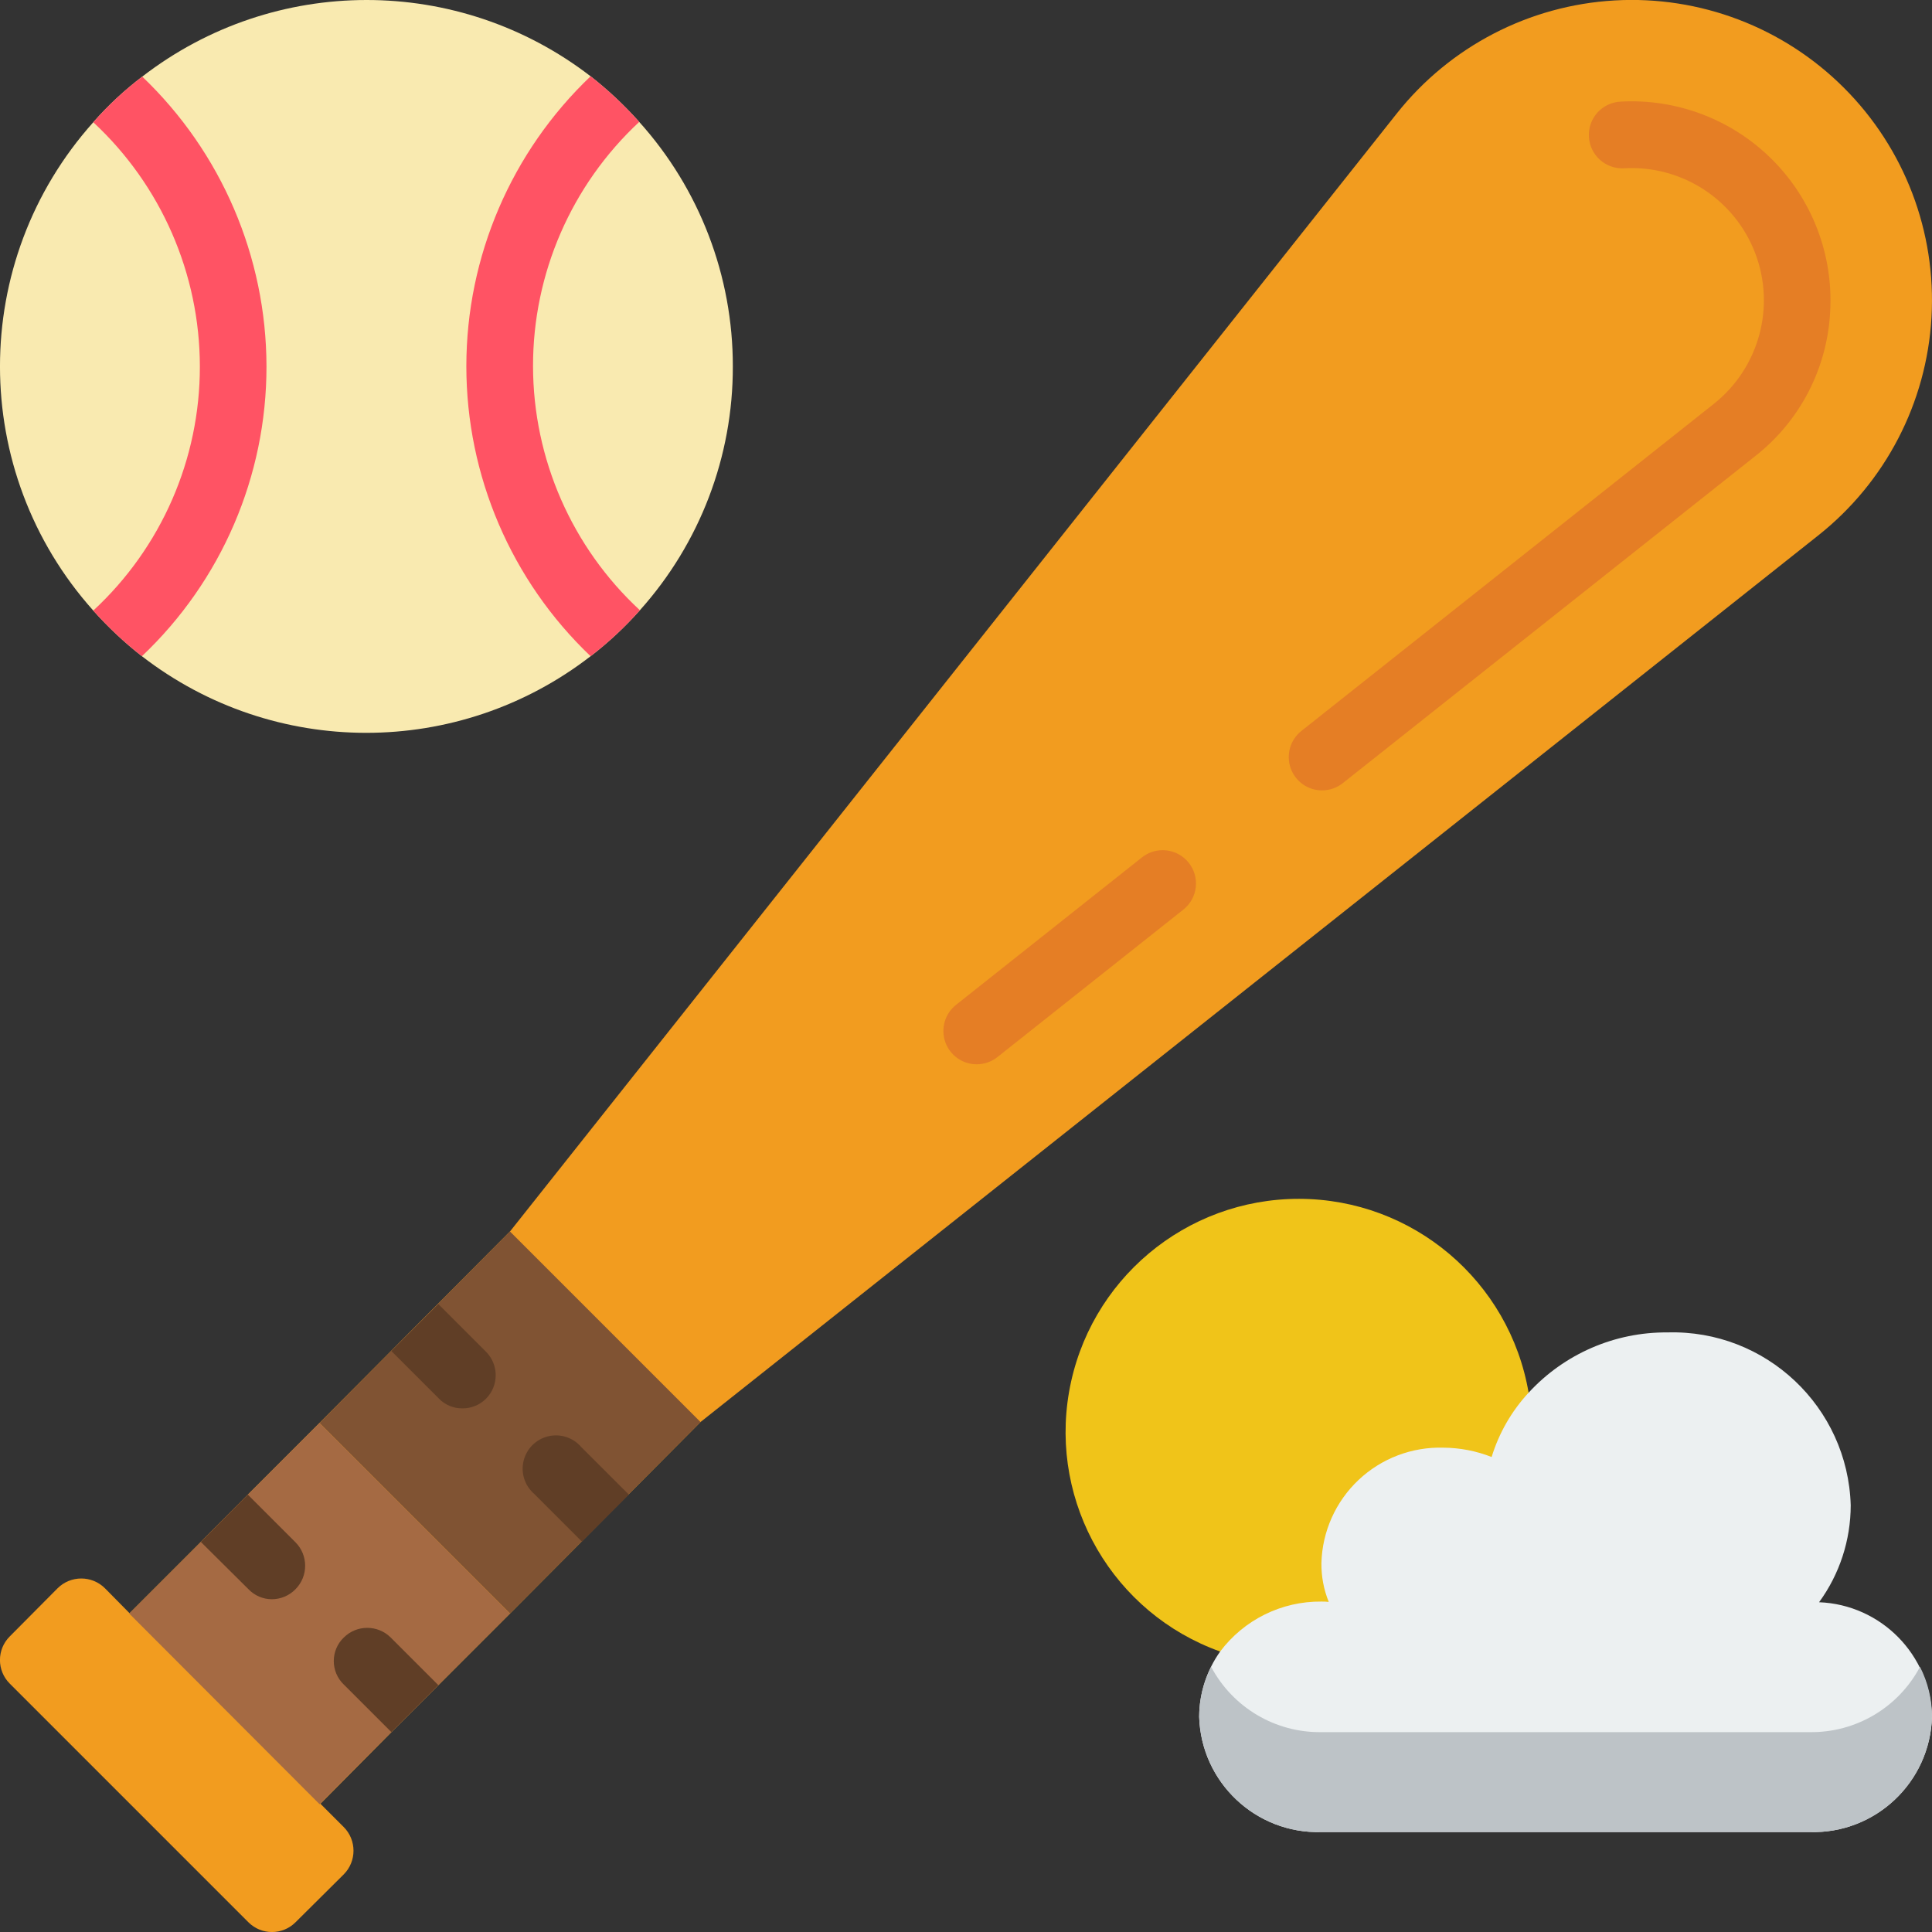 <svg height="512" viewBox="0 0 58 58" width="512" xmlns="http://www.w3.org/2000/svg"><rect x="0" y="0" width="58" height="58" fill="#333333" stroke="none"/><g id="Page-1" fill="none" fill-rule="evenodd"><g id="012---Baseball" fill-rule="nonzero" transform="translate(-1 -1)"><path id="Shape" d="m56.36 3.64c-1.816-1.818-4.322-2.774-6.888-2.627s-4.946 1.383-6.542 3.397l-26.62 33.56-5.72 5.75-2.15 2.15-1.41 1.42-2.14 2.14-.02-.02-.72-.73c-.393-.39-1.027-.39-1.42 0l-1.44 1.45c-.388.39-.388 1.02 0 1.41l7.17 7.17c.39.388 1.02.388 1.41 0l1.45-1.44c.39-.393.39-1.027 0-1.42l-.7-.7 2.13-2.15 1.41-1.41 2.15-2.15 5.72-5.75 33.56-26.62c2.013-1.597 3.248-3.977 3.395-6.542.147-2.565-.808-5.071-2.625-6.888z" fill="#f29c1f"/><path id="Shape" d="m37.63 50.58c-3.207-1.148-5.121-4.438-4.536-7.794.586-3.355 3.502-5.802 6.908-5.796 3.406.006 6.314 2.463 6.888 5.82l-2.2 6.024z" fill="#f0c419"/><path id="Shape" d="m59 52.54c-.059 1.969-1.701 3.517-3.67 3.46h-14.66c-1.969.057-3.611-1.491-3.67-3.46.003-.703.223-1.387.63-1.96.717-.955 1.846-1.512 3.04-1.5.073-.001.147.002.22.01-.151-.371-.225-.769-.22-1.17.026-.944.426-1.84 1.113-2.489.687-.649 1.603-.998 2.547-.971.496.003.988.098 1.45.28.22-.719.599-1.379 1.11-1.93 1.072-1.166 2.587-1.823 4.17-1.81 2.952-.085 5.414 2.238 5.5 5.19-.001 1.046-.333 2.065-.95 2.91 1.86.073 3.344 1.579 3.39 3.44z" fill="#ecf0f1"/><path id="Shape" d="m30.322 32.951c-.426.001-.805-.269-.945-.671-.14-.402-.01-.849.323-1.113l5.583-4.428c.433-.343 1.062-.27 1.405.163s.27 1.062-.163 1.405l-5.583 4.428c-.177.14-.396.216-.621.216z" fill="#e57e25"/><path id="Shape" d="m40.69 24.728c-.426.001-.805-.269-.945-.671-.14-.402-.01-.849.323-1.113l12.385-9.822c1.354-1.076 1.856-2.905 1.24-4.521-.616-1.616-2.208-2.647-3.935-2.549-.552.032-1.026-.39-1.058-.943s.39-1.026.943-1.058c1.699-.096 3.357.537 4.56 1.74 1.203 1.203 1.836 2.862 1.74 4.56-.085 1.702-.903 3.283-2.243 4.336l-12.388 9.823c-.177.141-.396.217-.622.217z" fill="#e57e25"/><path id="Shape" d="m16.31 49.44-5.72-5.72 5.72-5.75 5.72 5.72z" fill="#805333"/><path id="Shape" d="m16.31 49.44-2.15 2.15-1.41 1.41-2.15 2.16h-.01l-5.71-5.72 2.15-2.15 1.41-1.42 2.15-2.15z" fill="#a56a43"/><g fill="#603e26"><path id="Shape" d="m15.59 42.99c-.188.189-.444.294-.71.29-.263.003-.516-.101-.7-.29l-1.43-1.43 1.41-1.41 1.43 1.43c.388.39.388 1.02 0 1.41z"/><path id="Shape" d="m19.88 45.87-1.41 1.41-1.43-1.43c-.285-.244-.41-.628-.322-.993.088-.365.373-.651.738-.738.365-.088.749.036.993.322z"/><path id="Shape" d="m9.87 48.71c-.187.192-.443.3-.71.3-.264-0-.517-.109-.7-.3l-1.43-1.42 1.41-1.42 1.43 1.43c.388.39.388 1.02 0 1.41z"/><path id="Shape" d="m14.16 51.59-1.41 1.41-1.43-1.43c-.192-.184-.3-.439-.3-.705s.108-.521.3-.705c.39-.388 1.02-.388 1.41 0z"/></g><path id="Shape" d="m23 12c.007 2.701-.987 5.309-2.79 7.32-.449.505-.944.968-1.48 1.38-3.966 3.067-9.504 3.067-13.47 0-.527-.412-1.015-.871-1.46-1.37-3.734-4.174-3.734-10.486 0-14.66.443-.505.936-.963 1.47-1.37 3.963-3.063 9.493-3.067 13.46-.01.527.412 1.015.871 1.46 1.37 1.813 2.014 2.814 4.63 2.81 7.34z" fill="#f9eab0"/><path id="Shape" d="m9 12c.003 3.291-1.35 6.438-3.74 8.7-.527-.412-1.015-.871-1.46-1.37 2.043-1.889 3.204-4.547 3.2-7.33-.003-2.782-1.162-5.437-3.2-7.33.443-.505.936-.963 1.47-1.37 2.378 2.27 3.725 5.413 3.73 8.7z" fill="#ff5364"/><path id="Shape" d="m20.21 19.32c-.449.505-.944.968-1.48 1.38-2.382-2.269-3.73-5.415-3.73-8.705 0-3.29 1.348-6.436 3.73-8.705.527.412 1.015.871 1.46 1.37-2.036 1.895-3.192 4.553-3.188 7.334.004 2.782 1.166 5.436 3.208 7.326z" fill="#ff5364"/><path id="Shape" d="m59 52.54c-.059 1.969-1.701 3.517-3.67 3.46h-14.66c-1.969.057-3.611-1.491-3.67-3.46-.001-.521.123-1.036.36-1.5.649 1.222 1.926 1.979 3.31 1.96h14.66c1.384.019 2.661-.738 3.31-1.96.237.464.361.979.36 1.5z" fill="#bdc3c7"/></g></g></svg>